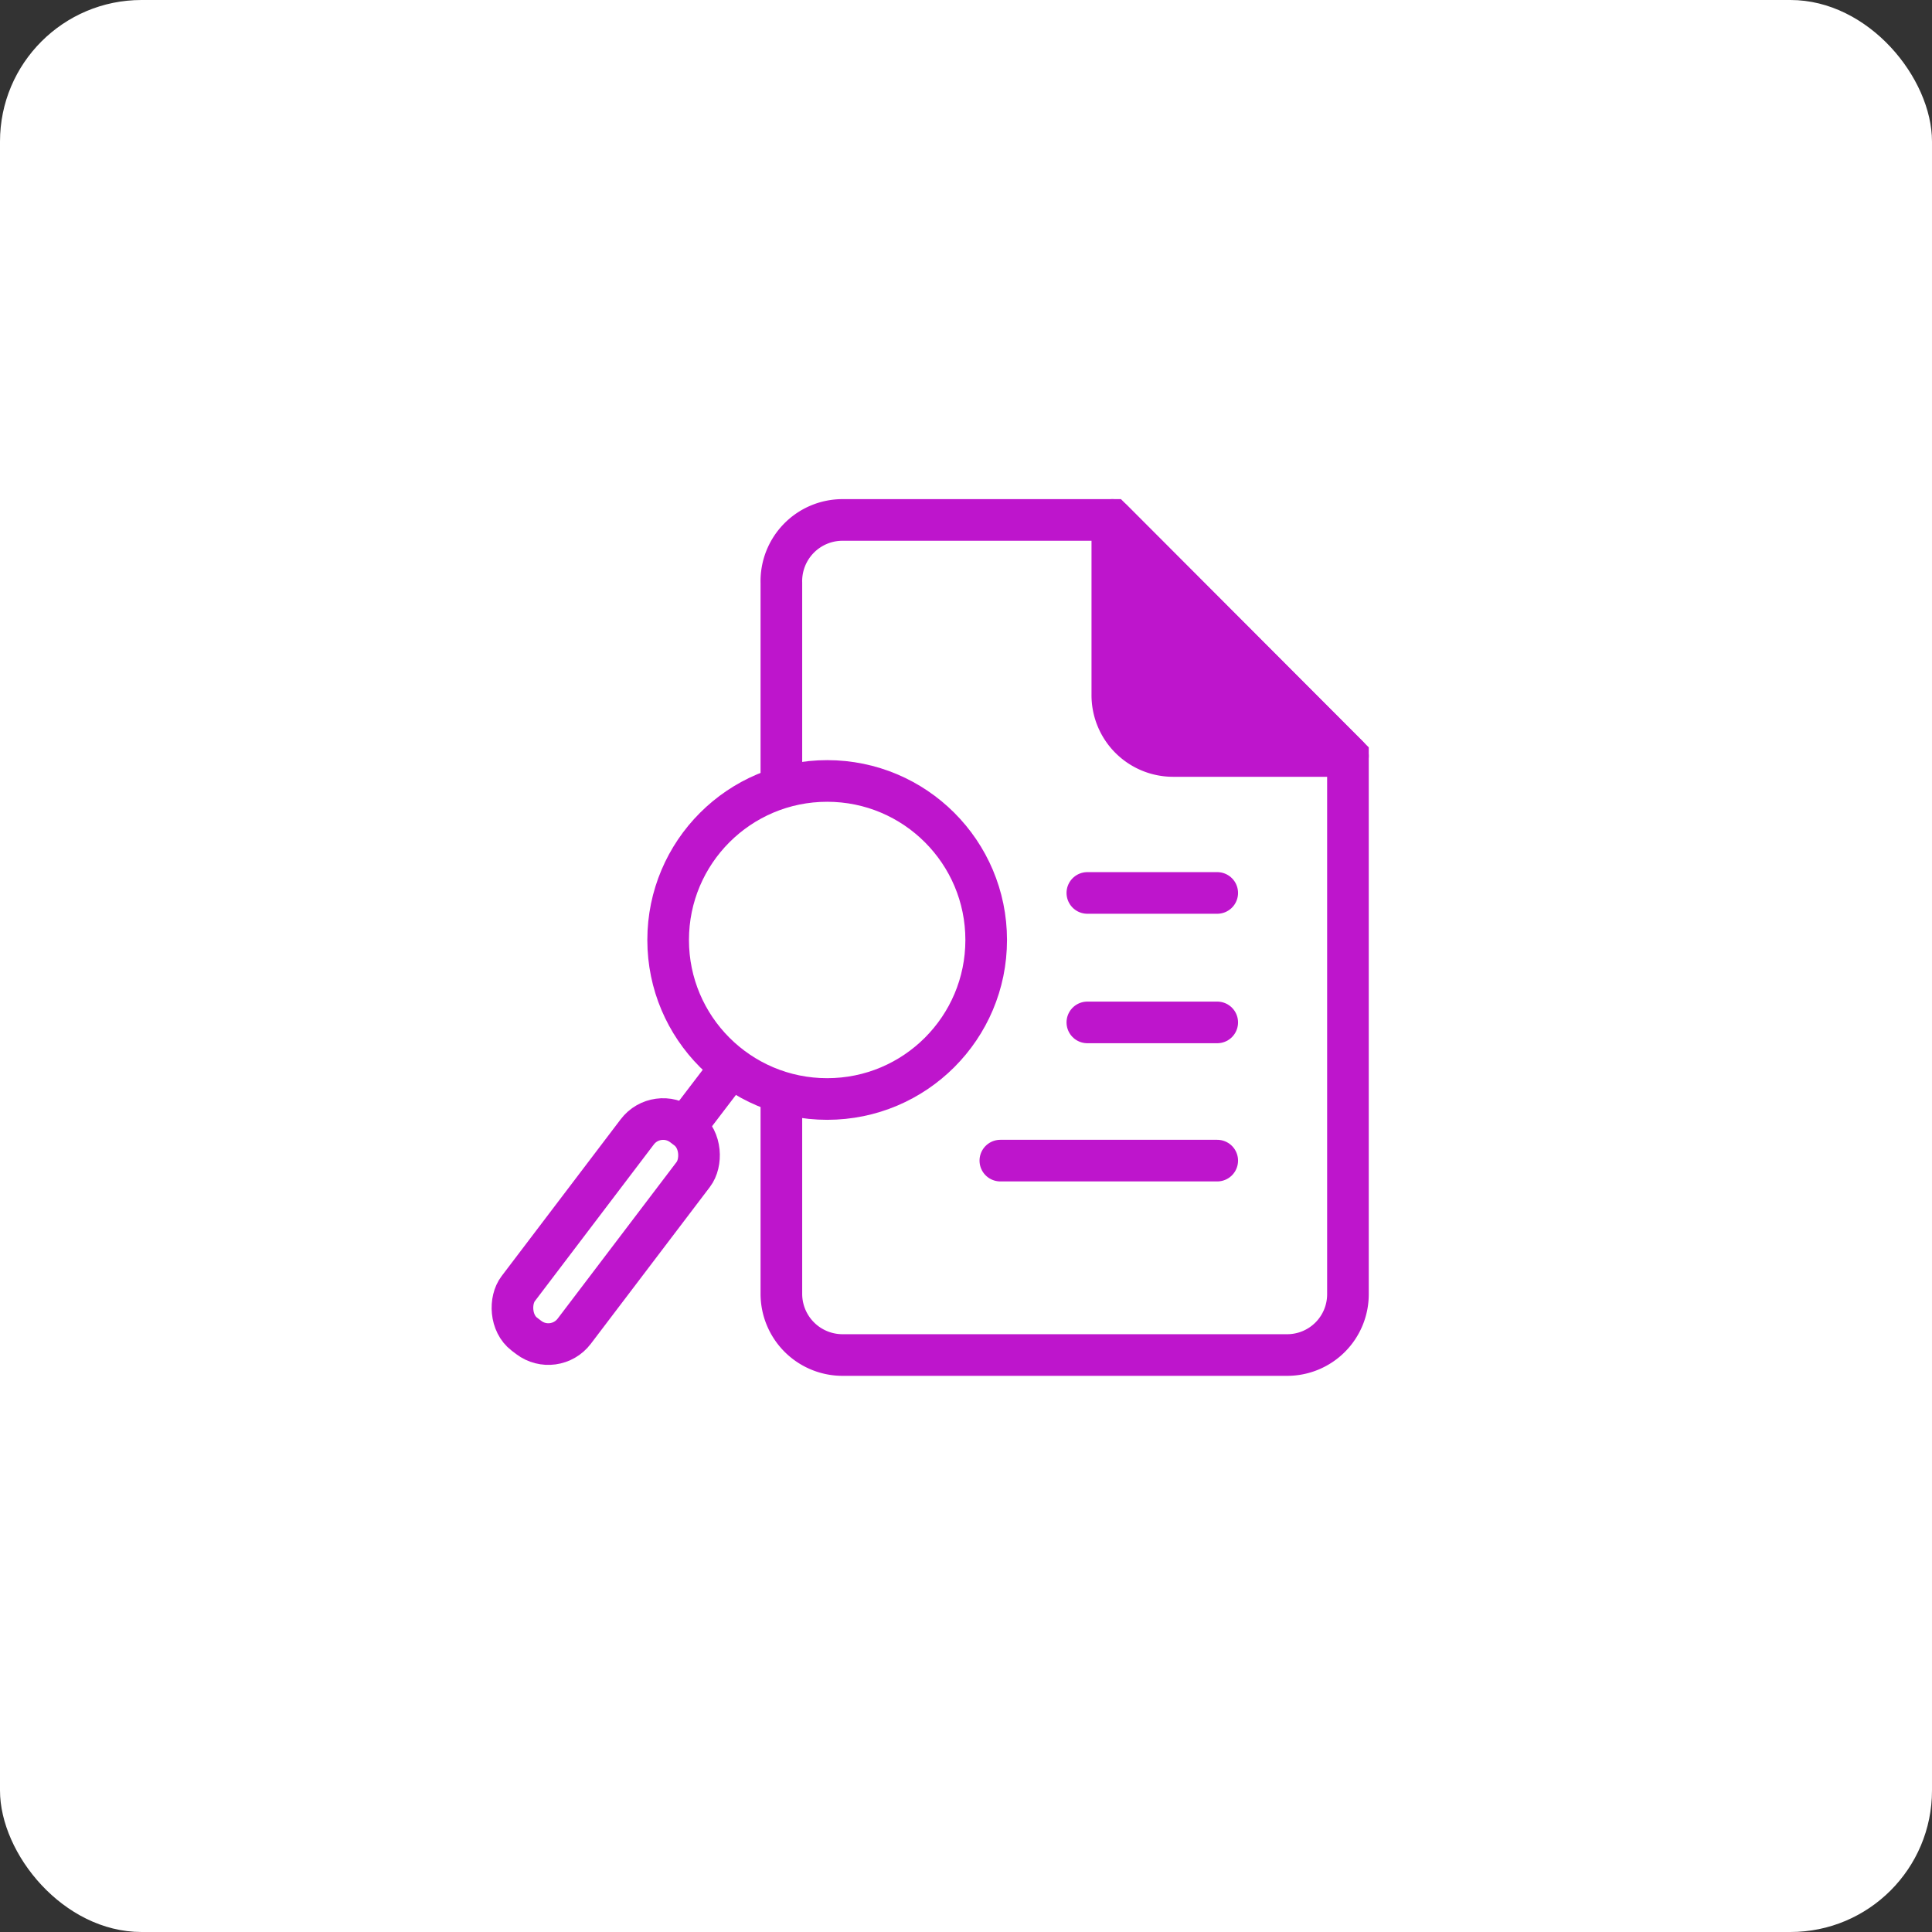 <svg xmlns="http://www.w3.org/2000/svg" viewBox="0 0 46.41 46.41"><rect x="0" y="0" width="46.41" height="46.41" fill="#333333" stroke="none"/><defs><style>.a,.b,.d{fill:#fff;}.b,.c,.d{stroke:#be15cc;}.b,.d{stroke-miterlimit:10;}.c{fill:#be15cc;stroke-linejoin:round;}.d{stroke-linecap:round;}</style></defs><rect class="a" width="46.41" height="46.41" rx="3.4"/><path class="b" d="M26.72,12.49H20.24A1.47,1.47,0,0,0,18.77,14V31.08a1.47,1.47,0,0,0,1.47,1.47H30.92a1.46,1.46,0,0,0,1.46-1.47V18.16Z"/><path class="c" d="M28.18,18.16h4.2l-5.66-5.67v4.2A1.46,1.46,0,0,0,28.18,18.16Z"/><circle class="b" cx="19.87" cy="22.58" r="3.82"/><line class="b" x1="16.54" y1="26.97" x2="17.44" y2="25.79"/><rect class="b" x="13.71" y="26.44" width="1.69" height="6.29" rx="0.78" transform="translate(20.85 -2.78) rotate(37.21)"/><line class="d" x1="26.12" y1="21.45" x2="29.24" y2="21.45"/><line class="d" x1="26.12" y1="24.56" x2="29.24" y2="24.56"/><line class="d" x1="24.03" y1="27.88" x2="29.24" y2="27.88"/></svg>